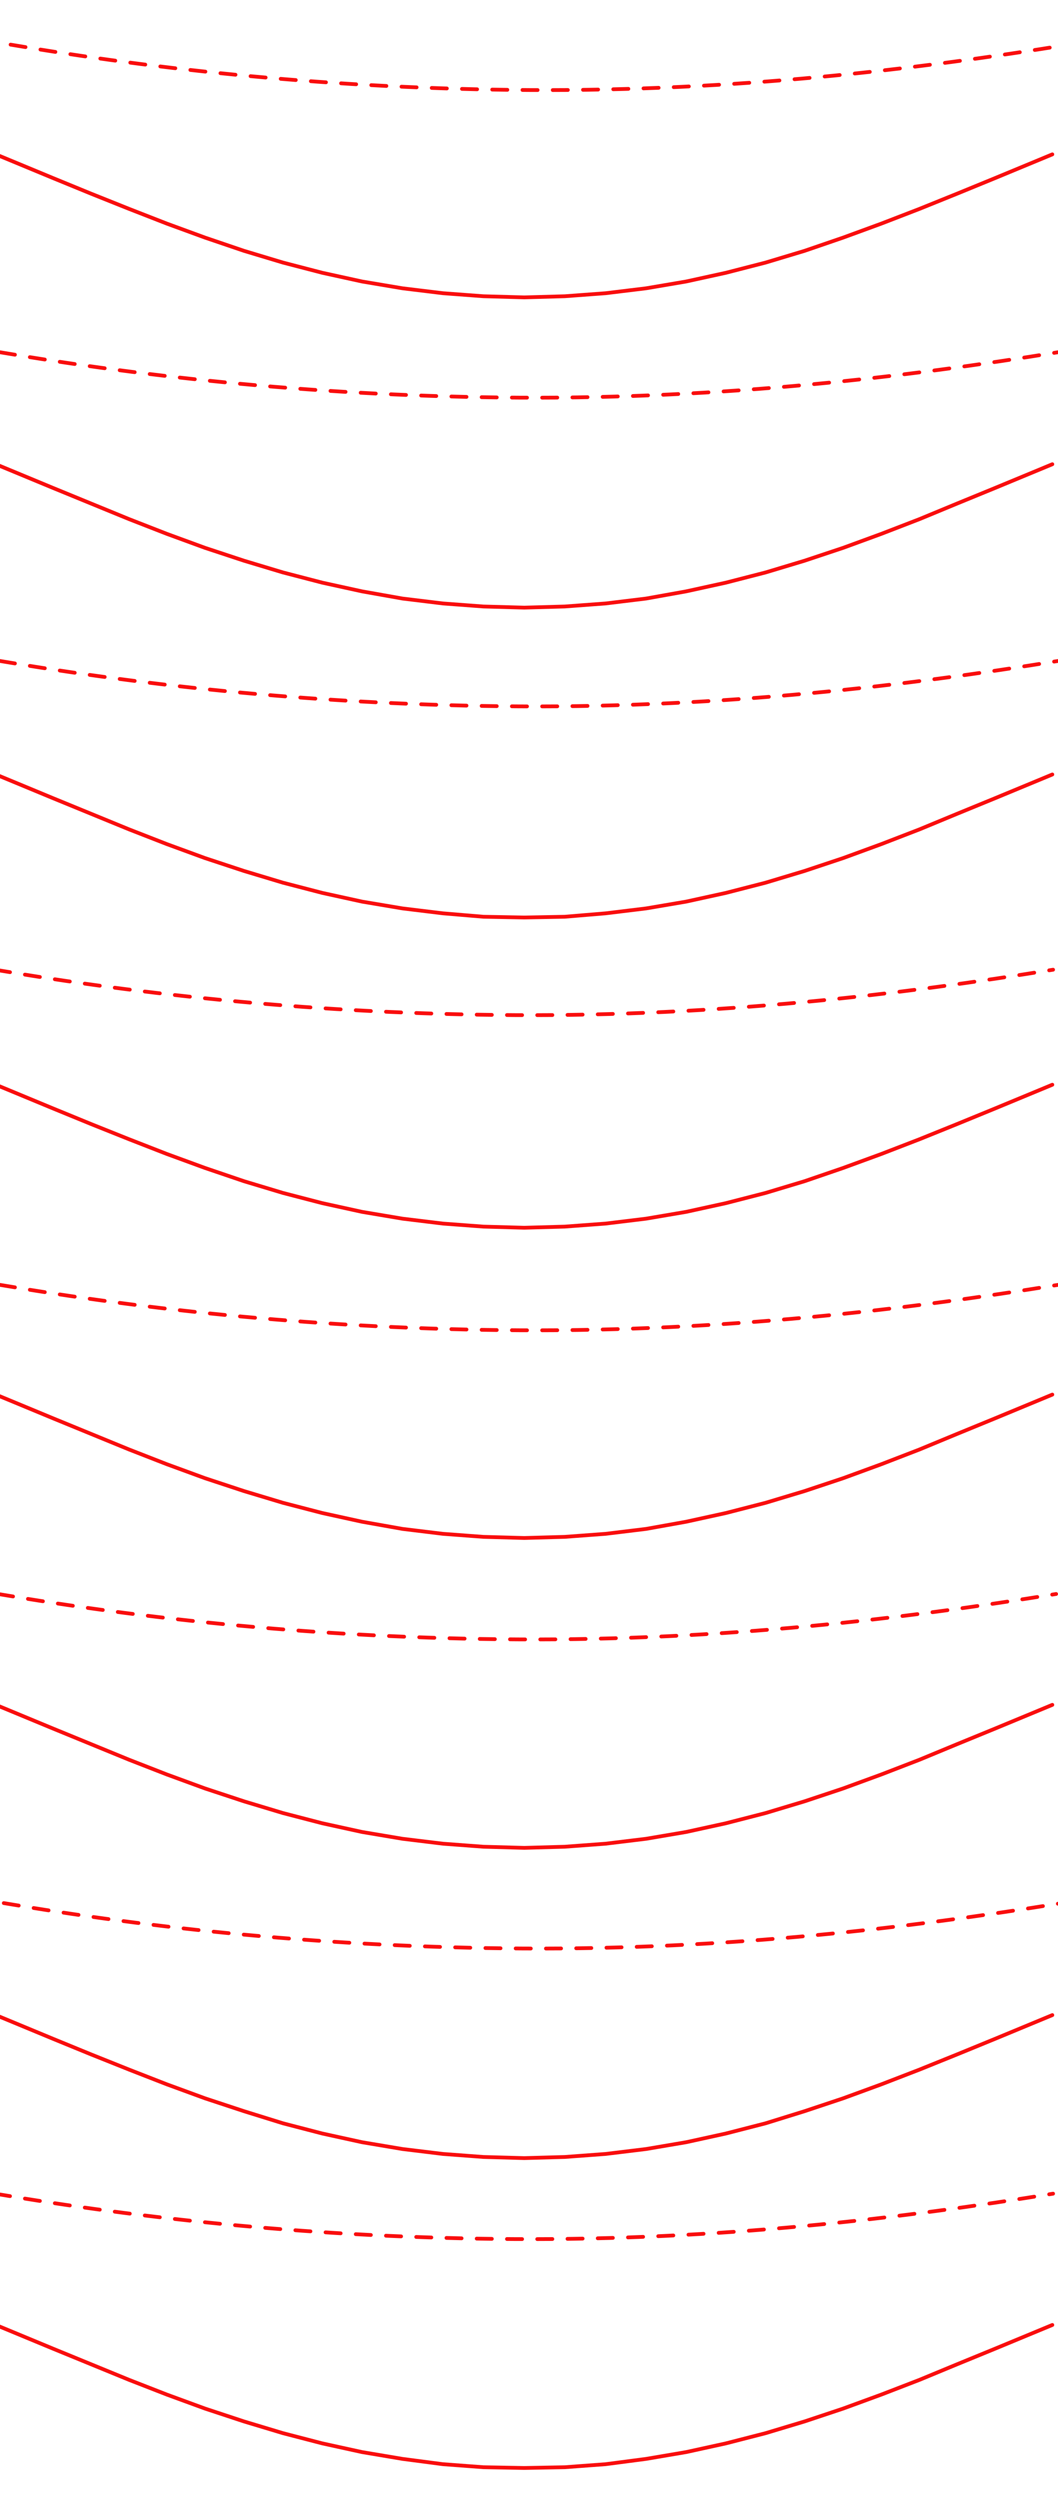 <?xml version="1.0" encoding="utf-8"?>
<!-- Generator: Adobe Illustrator 22.0.0, SVG Export Plug-In . SVG Version: 6.00 Build 0)  -->
<svg version="1.1" id="Layer_1" xmlns="http://www.w3.org/2000/svg" xmlns:xlink="http://www.w3.org/1999/xlink" x="0px" y="0px"
	 viewBox="0 0 279.7 660.8" style="enable-background:new 0 0 279.7 660.8;" xml:space="preserve">
<style type="text/css">
	.st0{fill:none;stroke:#F90D0D;stroke-linecap:round;stroke-linejoin:round;stroke-miterlimit:500;}
	.st1{fill:none;stroke:#F90D0D;stroke-linecap:round;stroke-linejoin:round;stroke-miterlimit:500;stroke-dasharray:4,4;}
</style>
<polyline class="st0" points="278.2,614.5 263,620.8 253,624.9 243.1,629 233,632.9 222.9,636.6 212.7,640 202.4,643.1 191.9,645.8 
	181.4,648.1 170.8,649.9 160.1,651.3 149.3,652.1 138.6,652.3 127.8,652.1 117.1,651.3 106.4,649.9 95.7,648.1 85.2,645.8 
	74.8,643.1 64.5,640 54.2,636.6 44.1,632.9 34.1,629 24.1,624.9 14.1,620.8 -1.1,614.5 "/>
<polyline class="st0" points="278.2,532.6 263,538.9 253,543 243.1,547 233,550.9 222.9,554.6 212.7,558 202.4,561.2 191.9,563.9 
	181.4,566.2 170.8,568 160.1,569.3 149.3,570.1 138.6,570.4 127.8,570.1 117.1,569.3 106.4,568 95.7,566.2 85.2,563.9 74.8,561.2 
	64.5,558 54.2,554.6 44.1,550.9 34.1,547 24.1,543 14.1,538.9 -1.1,532.6 "/>
<polyline class="st0" points="278.2,450.6 263,456.9 253,461 243.1,465.1 233,469 222.9,472.7 212.7,476.1 202.4,479.2 191.9,481.9 
	181.4,484.2 170.8,486 160.1,487.3 149.3,488.1 138.6,488.4 127.8,488.1 117.1,487.3 106.4,486 95.7,484.2 85.2,481.9 74.8,479.2 
	64.5,476.1 54.2,472.7 44.1,469 34.1,465.1 24.1,461 14.1,456.9 -1.1,450.6 "/>
<polyline class="st0" points="278.2,368.6 263,374.9 253,379 243.1,383.1 233,387 222.9,390.7 212.7,394.1 202.4,397.2 191.9,399.9 
	181.4,402.2 170.8,404.1 160.1,405.4 149.3,406.2 138.6,406.5 127.8,406.2 117.1,405.4 106.4,404.1 95.7,402.2 85.2,399.9 
	74.8,397.2 64.5,394.1 54.2,390.7 44.1,387 34.1,383.1 24.1,379 14.1,374.9 -1.1,368.6 "/>
<polyline class="st0" points="278.2,286.7 263,293 253,297.1 243.1,301.1 233,305 222.9,308.7 212.7,312.2 202.4,315.3 191.9,318 
	181.4,320.3 170.8,322.1 160.1,323.4 149.3,324.2 138.6,324.5 127.8,324.2 117.1,323.4 106.4,322.1 95.7,320.3 85.2,318 74.8,315.3 
	64.5,312.2 54.2,308.7 44.1,305 34.1,301.1 24.1,297.1 14.1,293 -1.1,286.7 "/>
<polyline class="st0" points="278.2,204.7 263,211 253,215.1 243.1,219.2 233,223.1 222.9,226.8 212.7,230.2 202.4,233.3 191.9,236 
	181.4,238.3 170.8,240.1 160.1,241.4 149.3,242.3 138.6,242.5 127.8,242.3 117.1,241.4 106.4,240.1 95.7,238.3 85.2,236 74.8,233.3 
	64.5,230.2 54.2,226.8 44.1,223.1 34.1,219.2 24.1,215.1 14.1,211 -1.1,204.7 "/>
<polyline class="st0" points="278.2,122.7 263,129 253,133.1 243.1,137.2 233,141.1 222.9,144.8 212.7,148.2 202.4,151.3 191.9,154 
	181.4,156.3 170.8,158.2 160.1,159.5 149.3,160.3 138.6,160.6 127.8,160.3 117.1,159.5 106.4,158.2 95.7,156.3 85.2,154 74.8,151.3 
	64.5,148.2 54.2,144.8 44.1,141.1 34.1,137.2 24.1,133.1 14.1,129 -1.1,122.7 "/>
<polyline class="st0" points="278.2,40.8 263,47.1 253,51.2 243.1,55.2 233,59.1 222.9,62.8 212.7,66.3 202.4,69.4 191.9,72.1 
	181.4,74.4 170.8,76.2 160.1,77.5 149.3,78.3 138.6,78.6 127.8,78.3 117.1,77.5 106.4,76.2 95.7,74.4 85.2,72.1 74.8,69.4 
	64.5,66.3 54.2,62.8 44.1,59.1 34.1,55.2 24.1,51.2 14.1,47.1 -1.1,40.8 "/>
<path class="st1" d="M0,93.1c38.9,6.6,85.3,11.7,137.5,12c54.2,0.3,102.1-5.5,142.2-12"/>
<path class="st1" d="M0,174.7c38.9,6.6,85.3,11.7,137.5,12c54.2,0.3,102.1-5.5,142.2-12"/>
<path class="st1" d="M-1.3,256.3c38.9,6.6,85.3,11.7,137.5,12c54.2,0.3,102.1-5.5,142.2-12"/>
<path class="st1" d="M0,339.6c38.9,6.6,85.3,11.7,137.5,12c54.2,0.3,102.1-5.5,142.2-12"/>
<path class="st1" d="M-0.5,421.3c38.9,6.6,85.3,11.7,137.5,12c54.2,0.3,102.1-5.5,142.2-12"/>
<path class="st1" d="M1,503c38.9,6.6,85.3,11.7,137.5,12c54.2,0.3,102.1-5.5,142.2-12"/>
<path class="st1" d="M-1.3,579.8c38.9,6.6,85.3,11.7,137.5,12c54.2,0.3,102.1-5.5,142.2-12"/>
<path class="st1" d="M2.8,11.8c38.9,6.6,85.3,11.7,137.5,12c54.2,0.3,102.1-5.5,142.2-12"/>
</svg>
